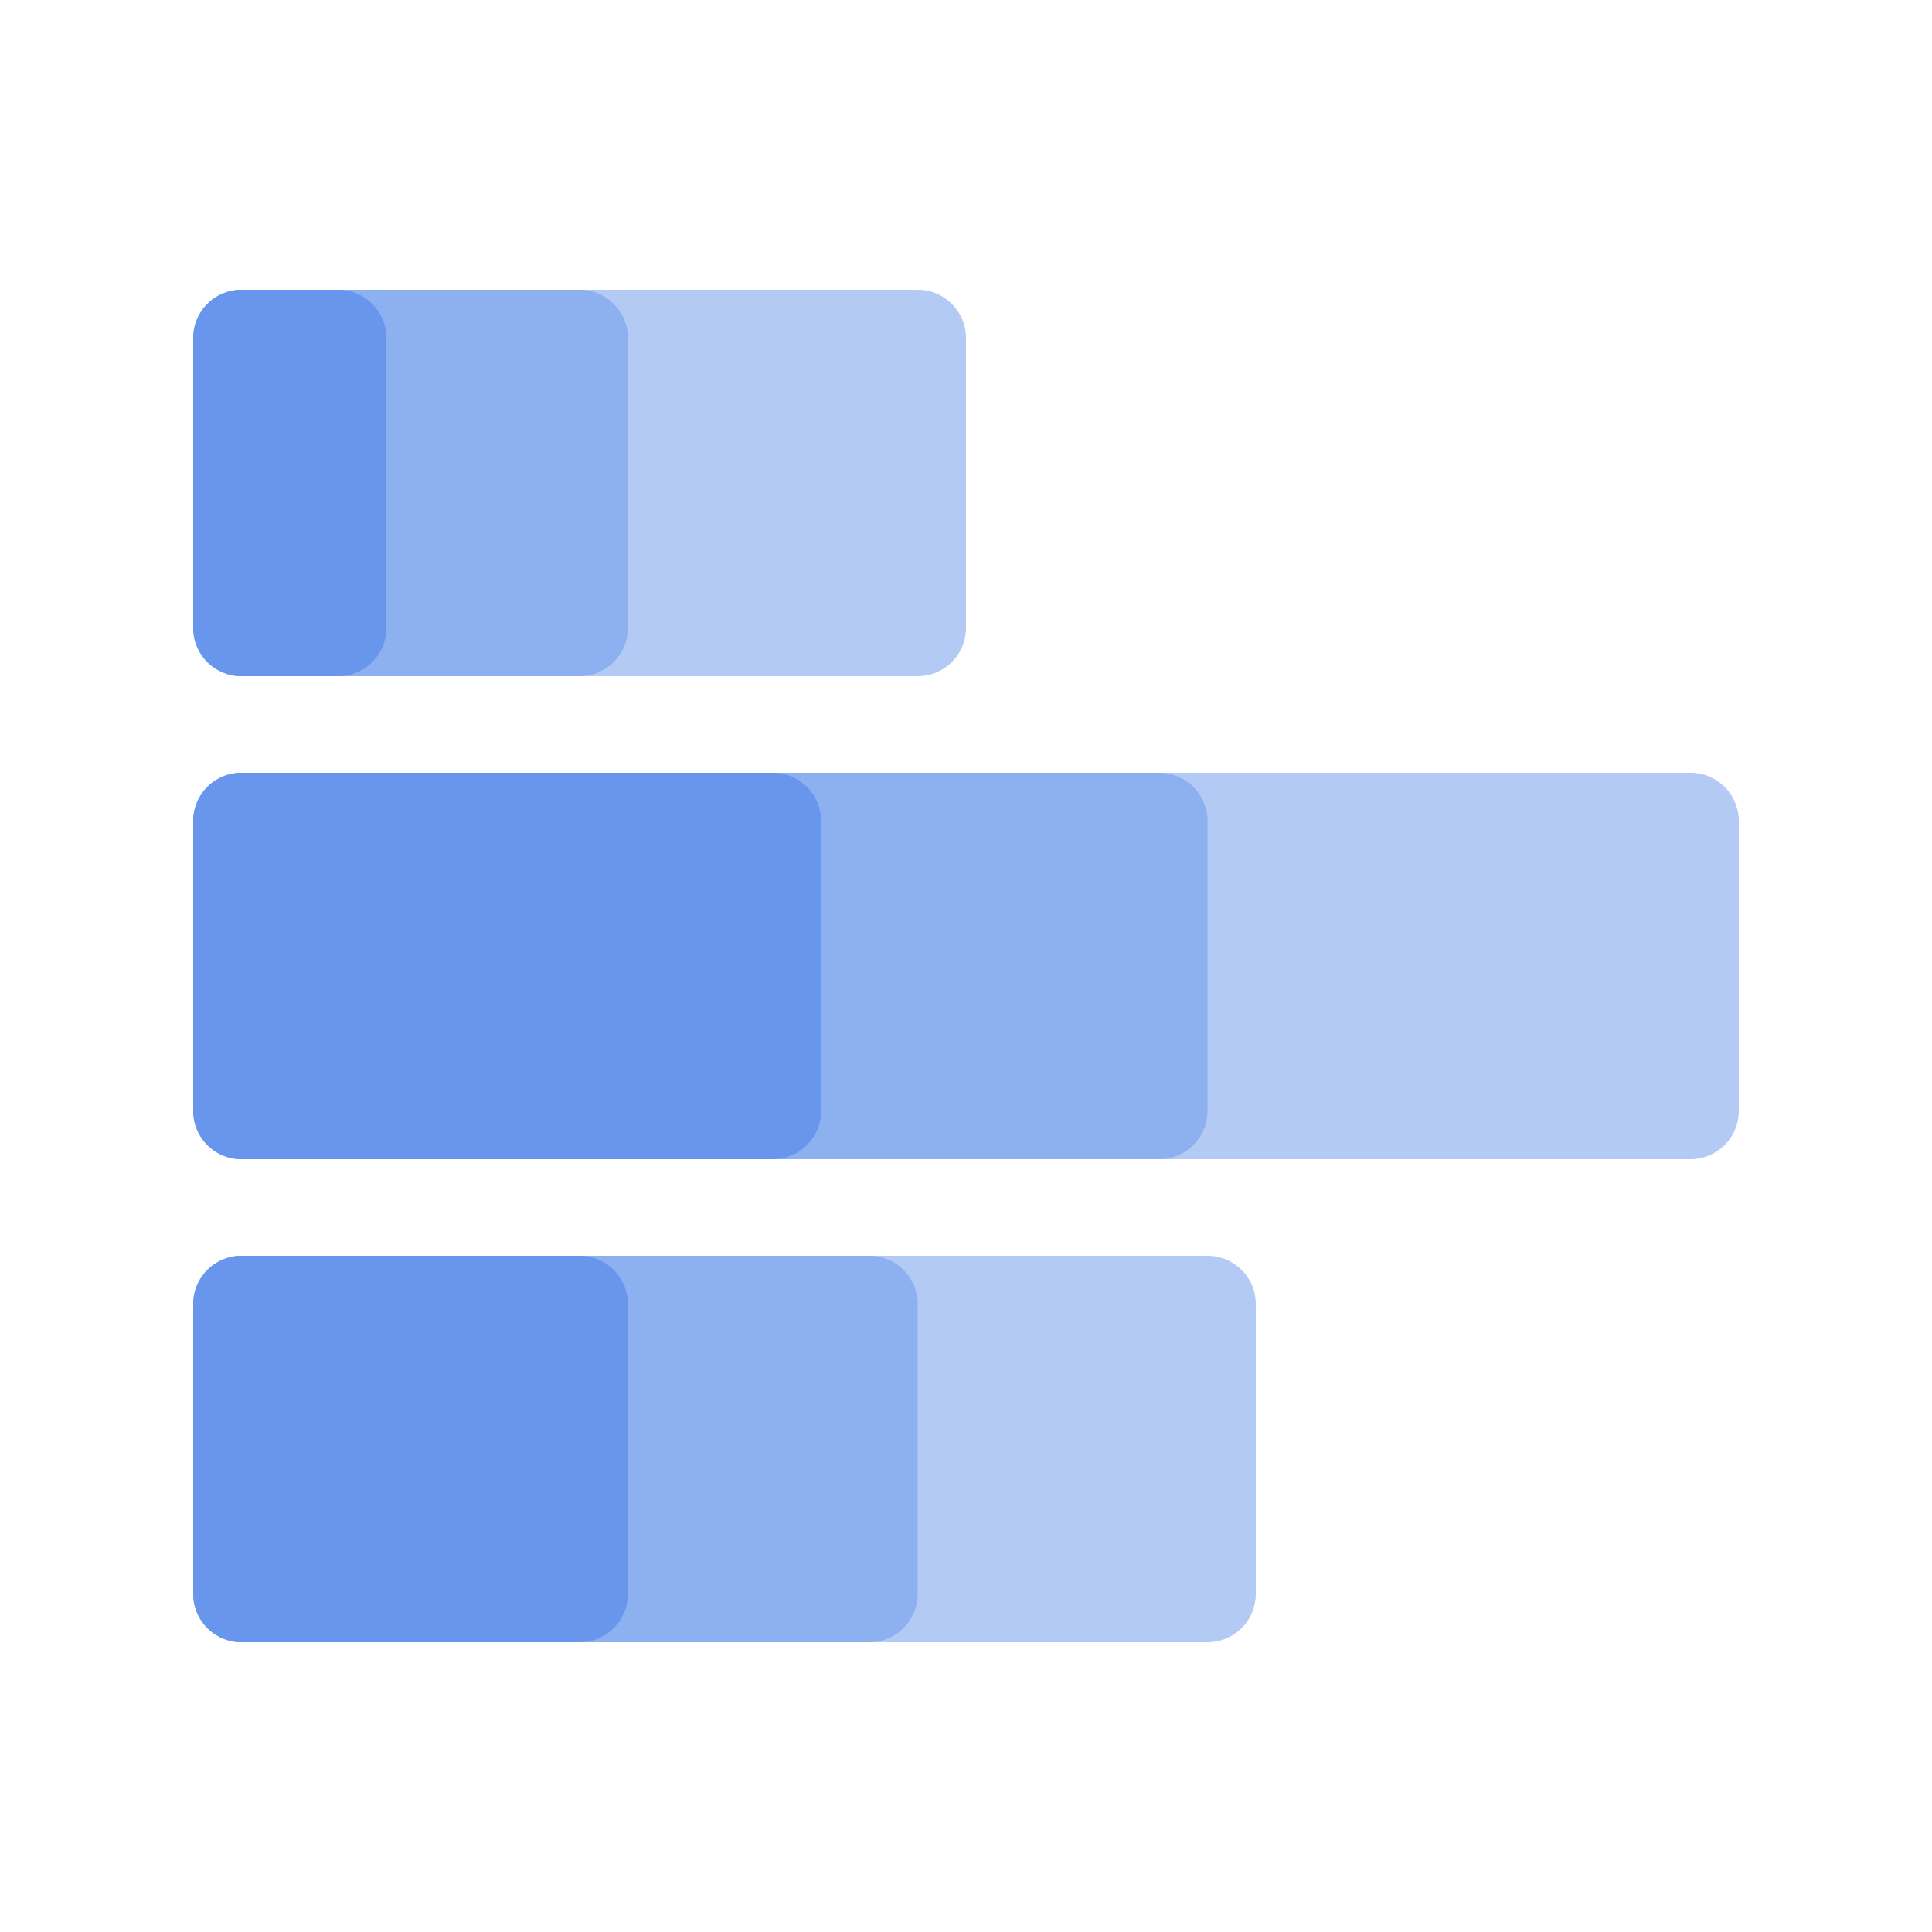 <svg xmlns="http://www.w3.org/2000/svg" width="40" height="40" viewBox="0 0 40 40">
  <title>
    ChartTypeStackBar
  </title>
  <g fill="#6896ED" fill-rule="evenodd">
    <path fill-opacity=".5" d="M5 6h14a1 1 0 0 1 1 1v6a1 1 0 0 1-1 1H5a1 1 0 0 1-1-1V7a1 1 0 0 1 1-1zm0 10h30a1 1 0 0 1 1 1v6a1 1 0 0 1-1 1H5a1 1 0 0 1-1-1v-6a1 1 0 0 1 1-1zm0 10h20a1 1 0 0 1 1 1v6a1 1 0 0 1-1 1H5a1 1 0 0 1-1-1v-6a1 1 0 0 1 1-1z"/>
    <path fill-opacity=".5" d="M5 6h7a1 1 0 0 1 1 1v6a1 1 0 0 1-1 1H5a1 1 0 0 1-1-1V7a1 1 0 0 1 1-1zm0 10h19a1 1 0 0 1 1 1v6a1 1 0 0 1-1 1H5a1 1 0 0 1-1-1v-6a1 1 0 0 1 1-1zm0 10h13a1 1 0 0 1 1 1v6a1 1 0 0 1-1 1H5a1 1 0 0 1-1-1v-6a1 1 0 0 1 1-1z"/>
    <path d="M5 6h2a1 1 0 0 1 1 1v6a1 1 0 0 1-1 1H5a1 1 0 0 1-1-1V7a1 1 0 0 1 1-1zm0 10h11a1 1 0 0 1 1 1v6a1 1 0 0 1-1 1H5a1 1 0 0 1-1-1v-6a1 1 0 0 1 1-1zm0 10h7a1 1 0 0 1 1 1v6a1 1 0 0 1-1 1H5a1 1 0 0 1-1-1v-6a1 1 0 0 1 1-1z"/>
  </g>
</svg>
